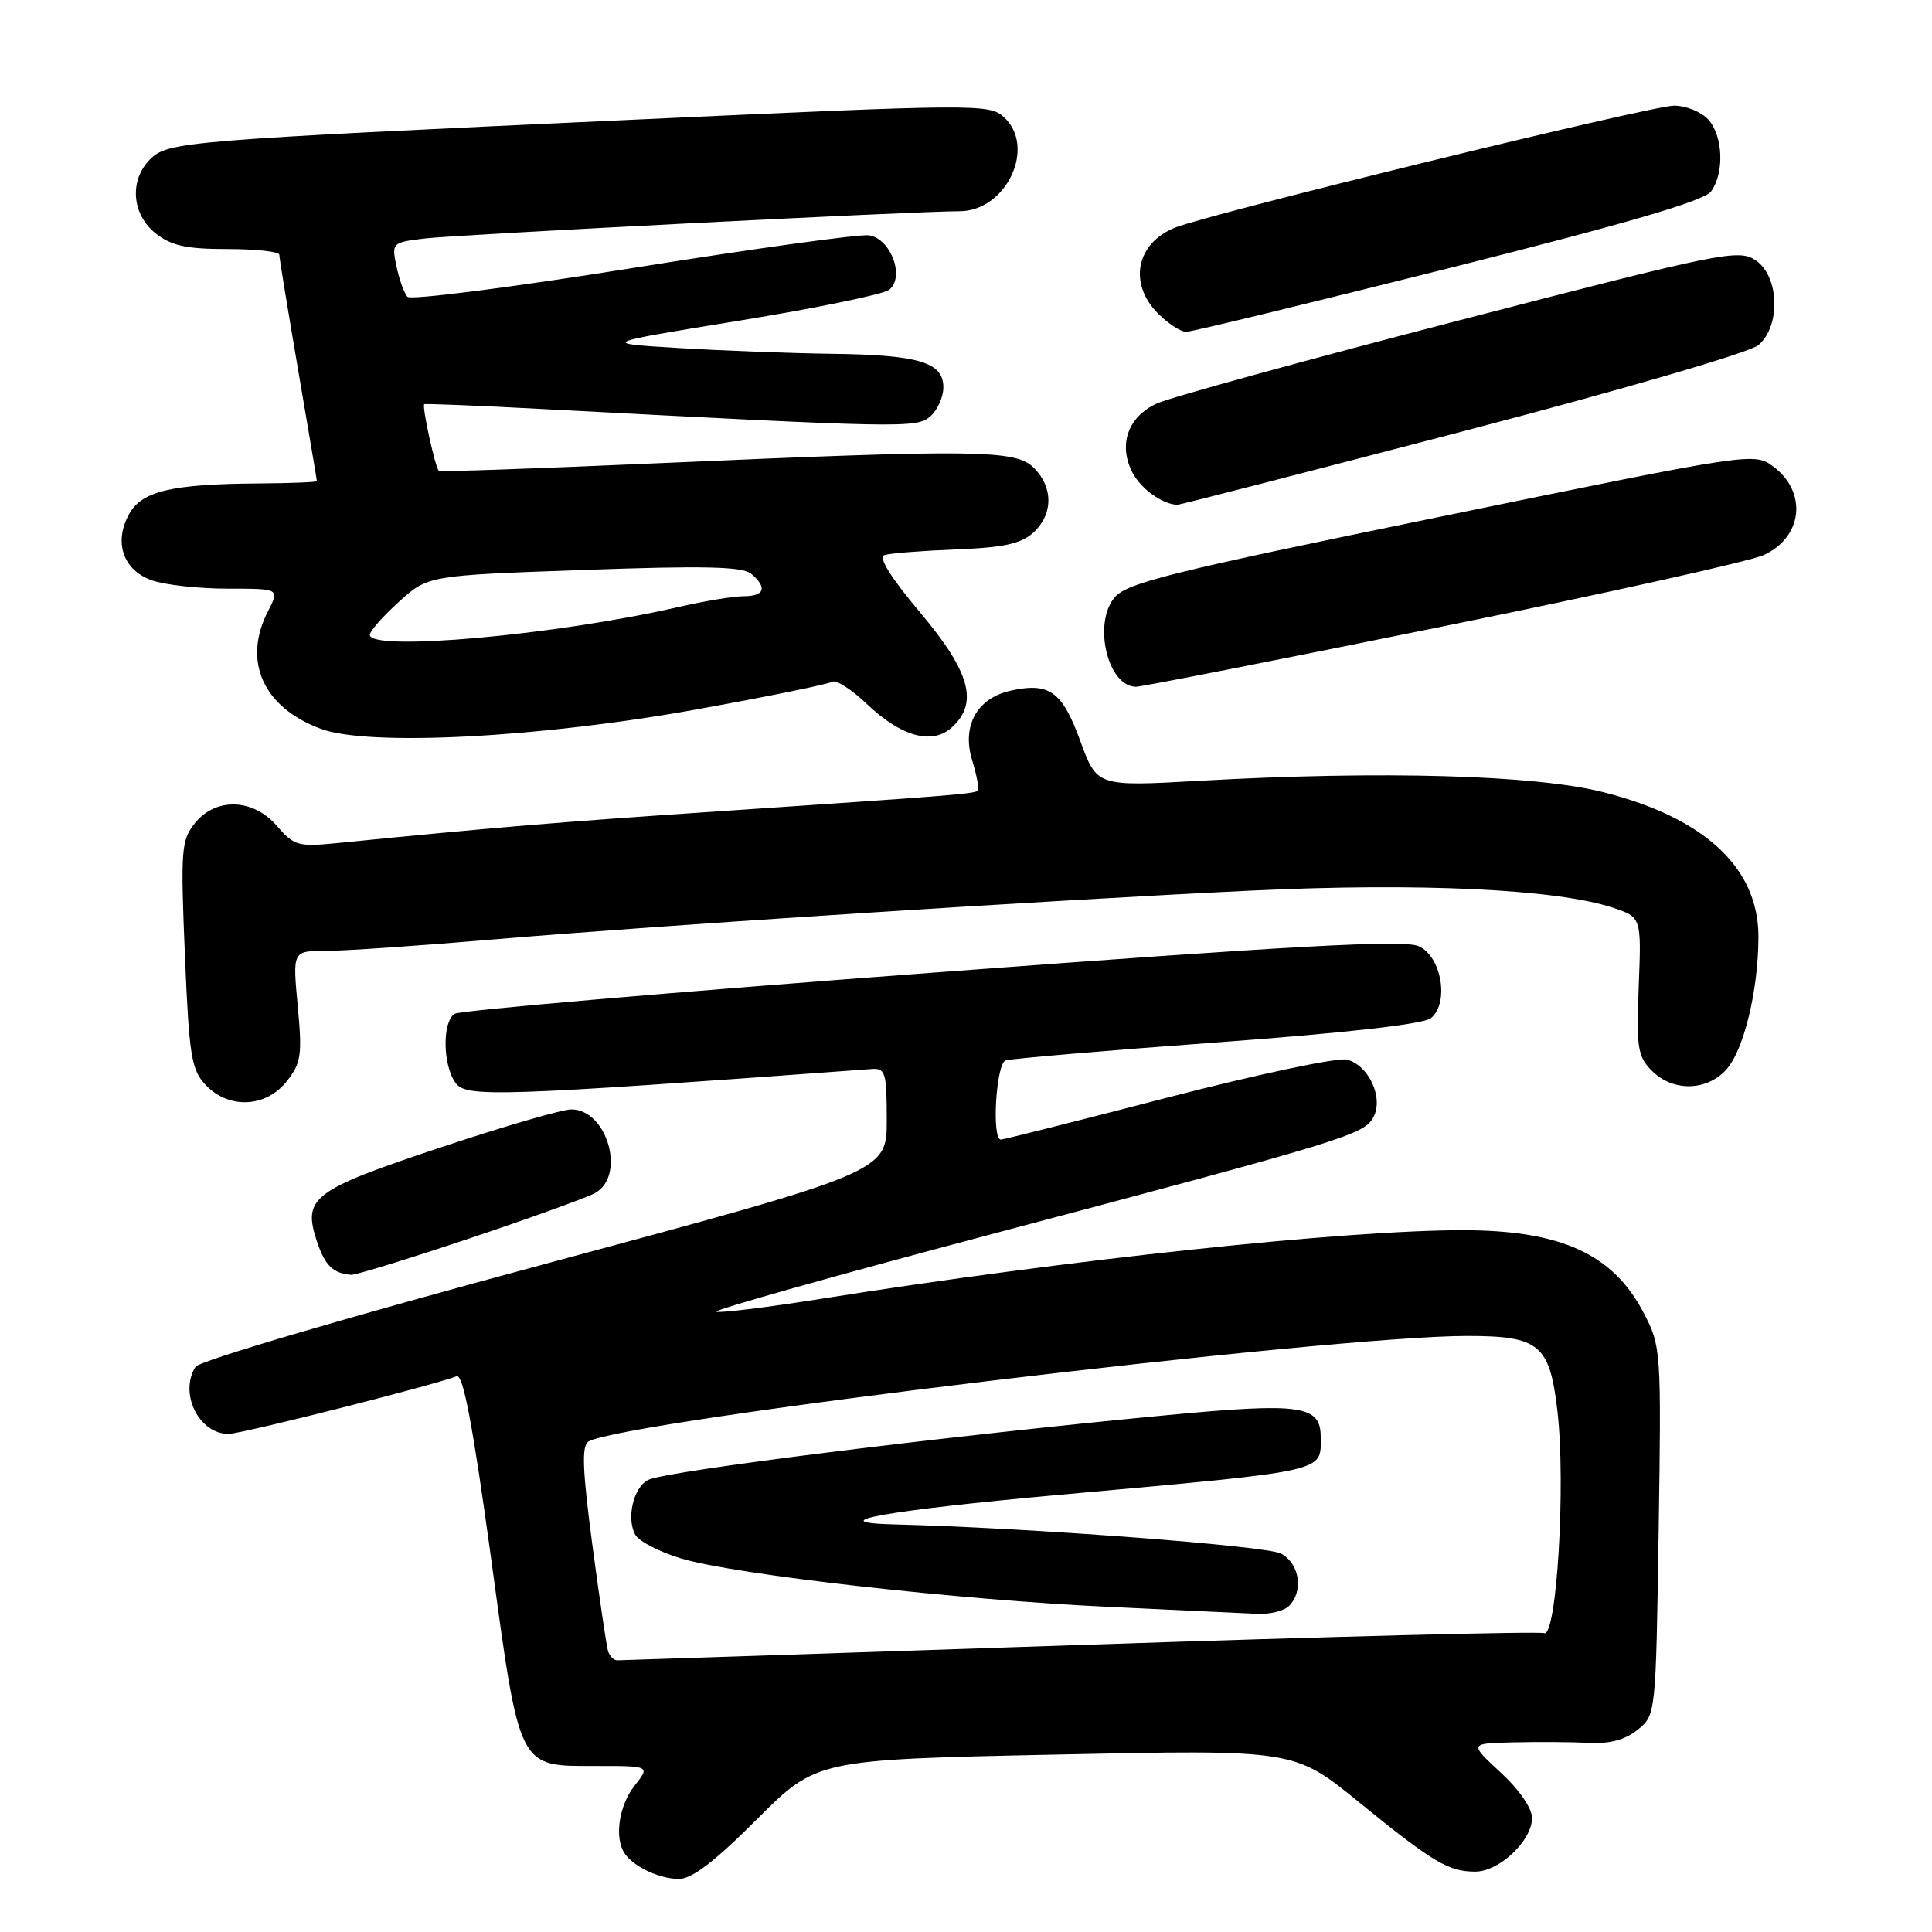 <?xml version="1.0" encoding="UTF-8" standalone="no"?>
<!DOCTYPE svg PUBLIC "-//W3C//DTD SVG 1.1//EN" "http://www.w3.org/Graphics/SVG/1.1/DTD/svg11.dtd" >
<svg xmlns="http://www.w3.org/2000/svg" xmlns:xlink="http://www.w3.org/1999/xlink" version="1.1" viewBox="0 0 256 256">
 <g >
 <path fill="currentColor"
d=" M 100.28 241.08 C 108.20 233.16 108.20 233.16 139.85 232.49 C 171.50 231.82 171.50 231.82 180.00 238.74 C 189.86 246.77 191.92 248.00 195.48 248.00 C 198.66 248.00 203.00 243.90 203.00 240.89 C 203.00 239.59 201.29 237.12 198.83 234.85 C 194.67 231.00 194.67 231.00 200.58 230.87 C 203.84 230.79 208.32 230.82 210.55 230.94 C 213.31 231.08 215.36 230.53 217.00 229.20 C 219.40 227.25 219.41 227.21 219.78 202.88 C 220.14 178.96 220.10 178.41 217.82 174.01 C 213.78 166.19 206.87 163.02 193.90 163.01 C 178.16 162.99 141.31 166.93 108.72 172.11 C 101.69 173.23 95.48 173.99 94.93 173.81 C 94.37 173.62 110.70 169.02 131.21 163.58 C 178.53 151.03 180.74 150.35 181.99 148.02 C 183.36 145.45 181.36 141.13 178.46 140.40 C 177.24 140.10 166.58 142.36 154.75 145.42 C 142.92 148.49 132.97 151.00 132.62 151.00 C 131.38 151.00 131.98 140.94 133.25 140.51 C 133.94 140.28 146.56 139.20 161.31 138.12 C 178.44 136.86 188.66 135.70 189.61 134.91 C 192.06 132.88 191.02 126.75 188.00 125.38 C 186.05 124.50 171.86 125.27 123.50 128.89 C 89.40 131.44 60.94 133.89 60.25 134.33 C 58.58 135.38 58.66 141.15 60.37 143.50 C 61.79 145.43 65.93 145.29 115.50 141.65 C 117.32 141.51 117.50 142.12 117.50 148.40 C 117.50 155.29 117.50 155.29 72.15 167.50 C 46.19 174.49 26.42 180.31 25.91 181.11 C 23.70 184.61 26.34 190.00 30.28 190.00 C 31.98 190.00 57.22 183.62 60.51 182.36 C 61.36 182.03 62.65 188.82 65.02 206.11 C 68.93 234.76 68.55 234.00 79.07 234.00 C 86.15 234.00 86.15 234.00 84.07 236.63 C 82.00 239.27 81.38 243.54 82.77 245.59 C 83.96 247.35 87.32 248.94 89.93 248.97 C 91.66 248.99 94.66 246.70 100.28 241.08 Z  M 62.11 164.13 C 70.10 161.45 77.62 158.74 78.82 158.10 C 82.99 155.86 80.49 147.00 75.69 147.00 C 74.49 147.00 66.63 149.29 58.24 152.09 C 41.38 157.71 40.08 158.69 41.99 164.48 C 43.05 167.68 44.13 168.74 46.54 168.92 C 47.11 168.96 54.11 166.81 62.11 164.13 Z  M 37.99 143.28 C 39.91 140.85 40.06 139.80 39.45 133.28 C 38.77 126.00 38.77 126.00 43.15 126.00 C 45.56 126.00 55.40 125.33 65.01 124.51 C 87.47 122.60 138.48 119.31 165.77 118.01 C 188.00 116.95 206.23 117.81 213.66 120.26 C 217.50 121.53 217.50 121.53 217.14 130.66 C 216.82 138.87 217.00 140.00 218.89 141.89 C 221.66 144.66 226.10 144.60 228.72 141.75 C 231.06 139.20 233.00 131.21 233.00 124.10 C 233.00 115.01 225.91 108.39 212.50 104.98 C 203.48 102.68 183.15 102.10 158.92 103.46 C 145.35 104.22 145.35 104.22 143.14 98.17 C 140.75 91.62 139.06 90.39 133.94 91.51 C 129.45 92.50 127.41 96.18 128.82 100.75 C 129.43 102.76 129.77 104.56 129.57 104.76 C 129.14 105.19 125.94 105.44 95.00 107.52 C 74.06 108.92 65.00 109.68 44.82 111.70 C 39.50 112.23 38.98 112.08 36.72 109.47 C 33.57 105.79 28.60 105.62 25.82 109.08 C 24.02 111.32 23.92 112.62 24.50 126.50 C 25.06 139.90 25.35 141.74 27.24 143.75 C 30.28 146.99 35.24 146.78 37.99 143.28 Z  M 92.41 93.98 C 101.71 92.30 109.74 90.66 110.25 90.34 C 110.76 90.03 112.83 91.34 114.84 93.26 C 119.40 97.61 123.51 98.75 126.12 96.39 C 129.69 93.16 128.56 89.04 121.94 81.18 C 118.02 76.52 116.35 73.83 117.19 73.55 C 117.91 73.31 122.17 72.98 126.65 72.80 C 132.95 72.56 135.27 72.06 136.90 70.59 C 139.55 68.19 139.59 64.59 137.00 62.00 C 134.58 59.58 129.64 59.52 87.00 61.39 C 71.32 62.08 58.35 62.53 58.16 62.40 C 57.69 62.06 55.87 53.78 56.22 53.56 C 56.37 53.47 63.25 53.74 71.50 54.18 C 119.74 56.72 121.42 56.75 123.25 55.19 C 124.21 54.36 125.00 52.62 125.00 51.32 C 125.00 48.00 121.74 47.02 110.18 46.88 C 104.86 46.81 95.78 46.47 90.00 46.12 C 79.50 45.49 79.50 45.49 97.89 42.50 C 108.00 40.86 116.95 39.02 117.78 38.42 C 119.96 36.82 118.07 31.61 115.14 31.18 C 113.93 31.00 99.85 32.95 83.85 35.51 C 67.85 38.07 54.41 39.79 53.99 39.33 C 53.56 38.87 52.91 37.07 52.54 35.32 C 51.88 32.19 51.94 32.13 56.19 31.61 C 60.30 31.10 121.66 27.97 127.10 27.99 C 133.34 28.01 137.38 19.46 133.00 15.50 C 131.08 13.76 129.34 13.77 83.75 15.87 C 24.18 18.61 22.23 18.77 19.87 21.13 C 17.11 23.89 17.46 28.43 20.63 30.93 C 22.72 32.57 24.70 33.00 30.13 33.00 C 33.91 33.00 37.00 33.34 37.01 33.75 C 37.01 34.16 38.14 41.02 39.50 49.00 C 40.86 56.98 41.99 63.61 41.99 63.75 C 42.00 63.89 38.51 64.03 34.25 64.06 C 22.75 64.14 18.82 65.07 17.13 68.08 C 15.03 71.83 16.30 75.56 20.14 76.90 C 21.88 77.51 26.39 78.00 30.17 78.00 C 37.05 78.00 37.05 78.00 35.53 80.95 C 32.10 87.58 34.84 93.72 42.50 96.57 C 48.83 98.94 71.61 97.75 92.41 93.98 Z  M 191.16 83.01 C 212.80 78.62 231.95 74.36 233.72 73.54 C 238.88 71.17 239.51 65.21 234.97 61.82 C 232.44 59.94 232.25 59.97 190.97 68.44 C 154.88 75.84 149.26 77.24 147.66 79.20 C 144.79 82.71 146.81 91.00 150.53 91.00 C 151.24 91.00 169.52 87.41 191.16 83.01 Z  M 193.75 57.18 C 214.95 51.64 231.87 46.70 233.00 45.73 C 236.00 43.16 235.76 36.55 232.60 34.47 C 230.33 32.99 228.15 33.43 193.35 42.45 C 173.08 47.70 155.05 52.66 153.28 53.47 C 149.42 55.23 148.13 59.00 150.10 62.70 C 151.25 64.83 154.03 66.81 156.00 66.89 C 156.28 66.91 173.26 62.53 193.75 57.18 Z  M 191.97 35.54 C 215.70 29.57 225.80 26.62 226.72 25.37 C 228.51 22.92 228.32 18.01 226.35 15.83 C 225.43 14.82 223.40 14.00 221.82 14.00 C 218.80 14.00 160.52 28.25 155.71 30.16 C 150.54 32.22 149.48 37.57 153.45 41.55 C 154.80 42.90 156.49 43.99 157.20 43.97 C 157.92 43.96 173.56 40.16 191.97 35.54 Z  M 80.56 218.75 C 80.36 218.06 79.42 211.71 78.48 204.63 C 77.18 194.80 77.06 191.58 77.96 191.02 C 82.41 188.28 176.31 176.99 194.50 177.02 C 203.98 177.03 205.34 178.16 206.36 186.92 C 207.50 196.63 206.27 217.04 204.60 216.40 C 203.93 216.14 176.22 216.85 143.01 217.97 C 109.81 219.08 82.26 220.00 81.79 220.00 C 81.32 220.00 80.77 219.44 80.56 218.75 Z  M 170.80 212.80 C 172.76 210.84 172.21 207.18 169.75 205.86 C 167.83 204.82 136.01 202.42 118.50 201.99 C 108.50 201.74 117.40 200.15 140.50 198.06 C 176.32 194.82 175.00 195.11 175.00 190.41 C 175.00 186.21 172.42 185.84 154.78 187.50 C 125.08 190.31 88.16 194.92 85.87 196.10 C 83.92 197.11 82.97 201.20 84.19 203.38 C 84.67 204.24 87.41 205.65 90.28 206.51 C 97.43 208.66 127.03 212.00 147.00 212.92 C 156.07 213.34 164.87 213.76 166.55 213.84 C 168.23 213.93 170.14 213.46 170.80 212.80 Z  M 49.00 84.12 C 49.00 83.63 50.74 81.66 52.86 79.74 C 56.72 76.25 56.72 76.25 77.38 75.52 C 93.18 74.95 98.38 75.07 99.51 76.01 C 101.70 77.83 101.33 79.00 98.56 79.00 C 97.22 79.00 93.28 79.65 89.81 80.45 C 73.77 84.14 49.00 86.37 49.00 84.12 Z "/>
</g>
</svg>